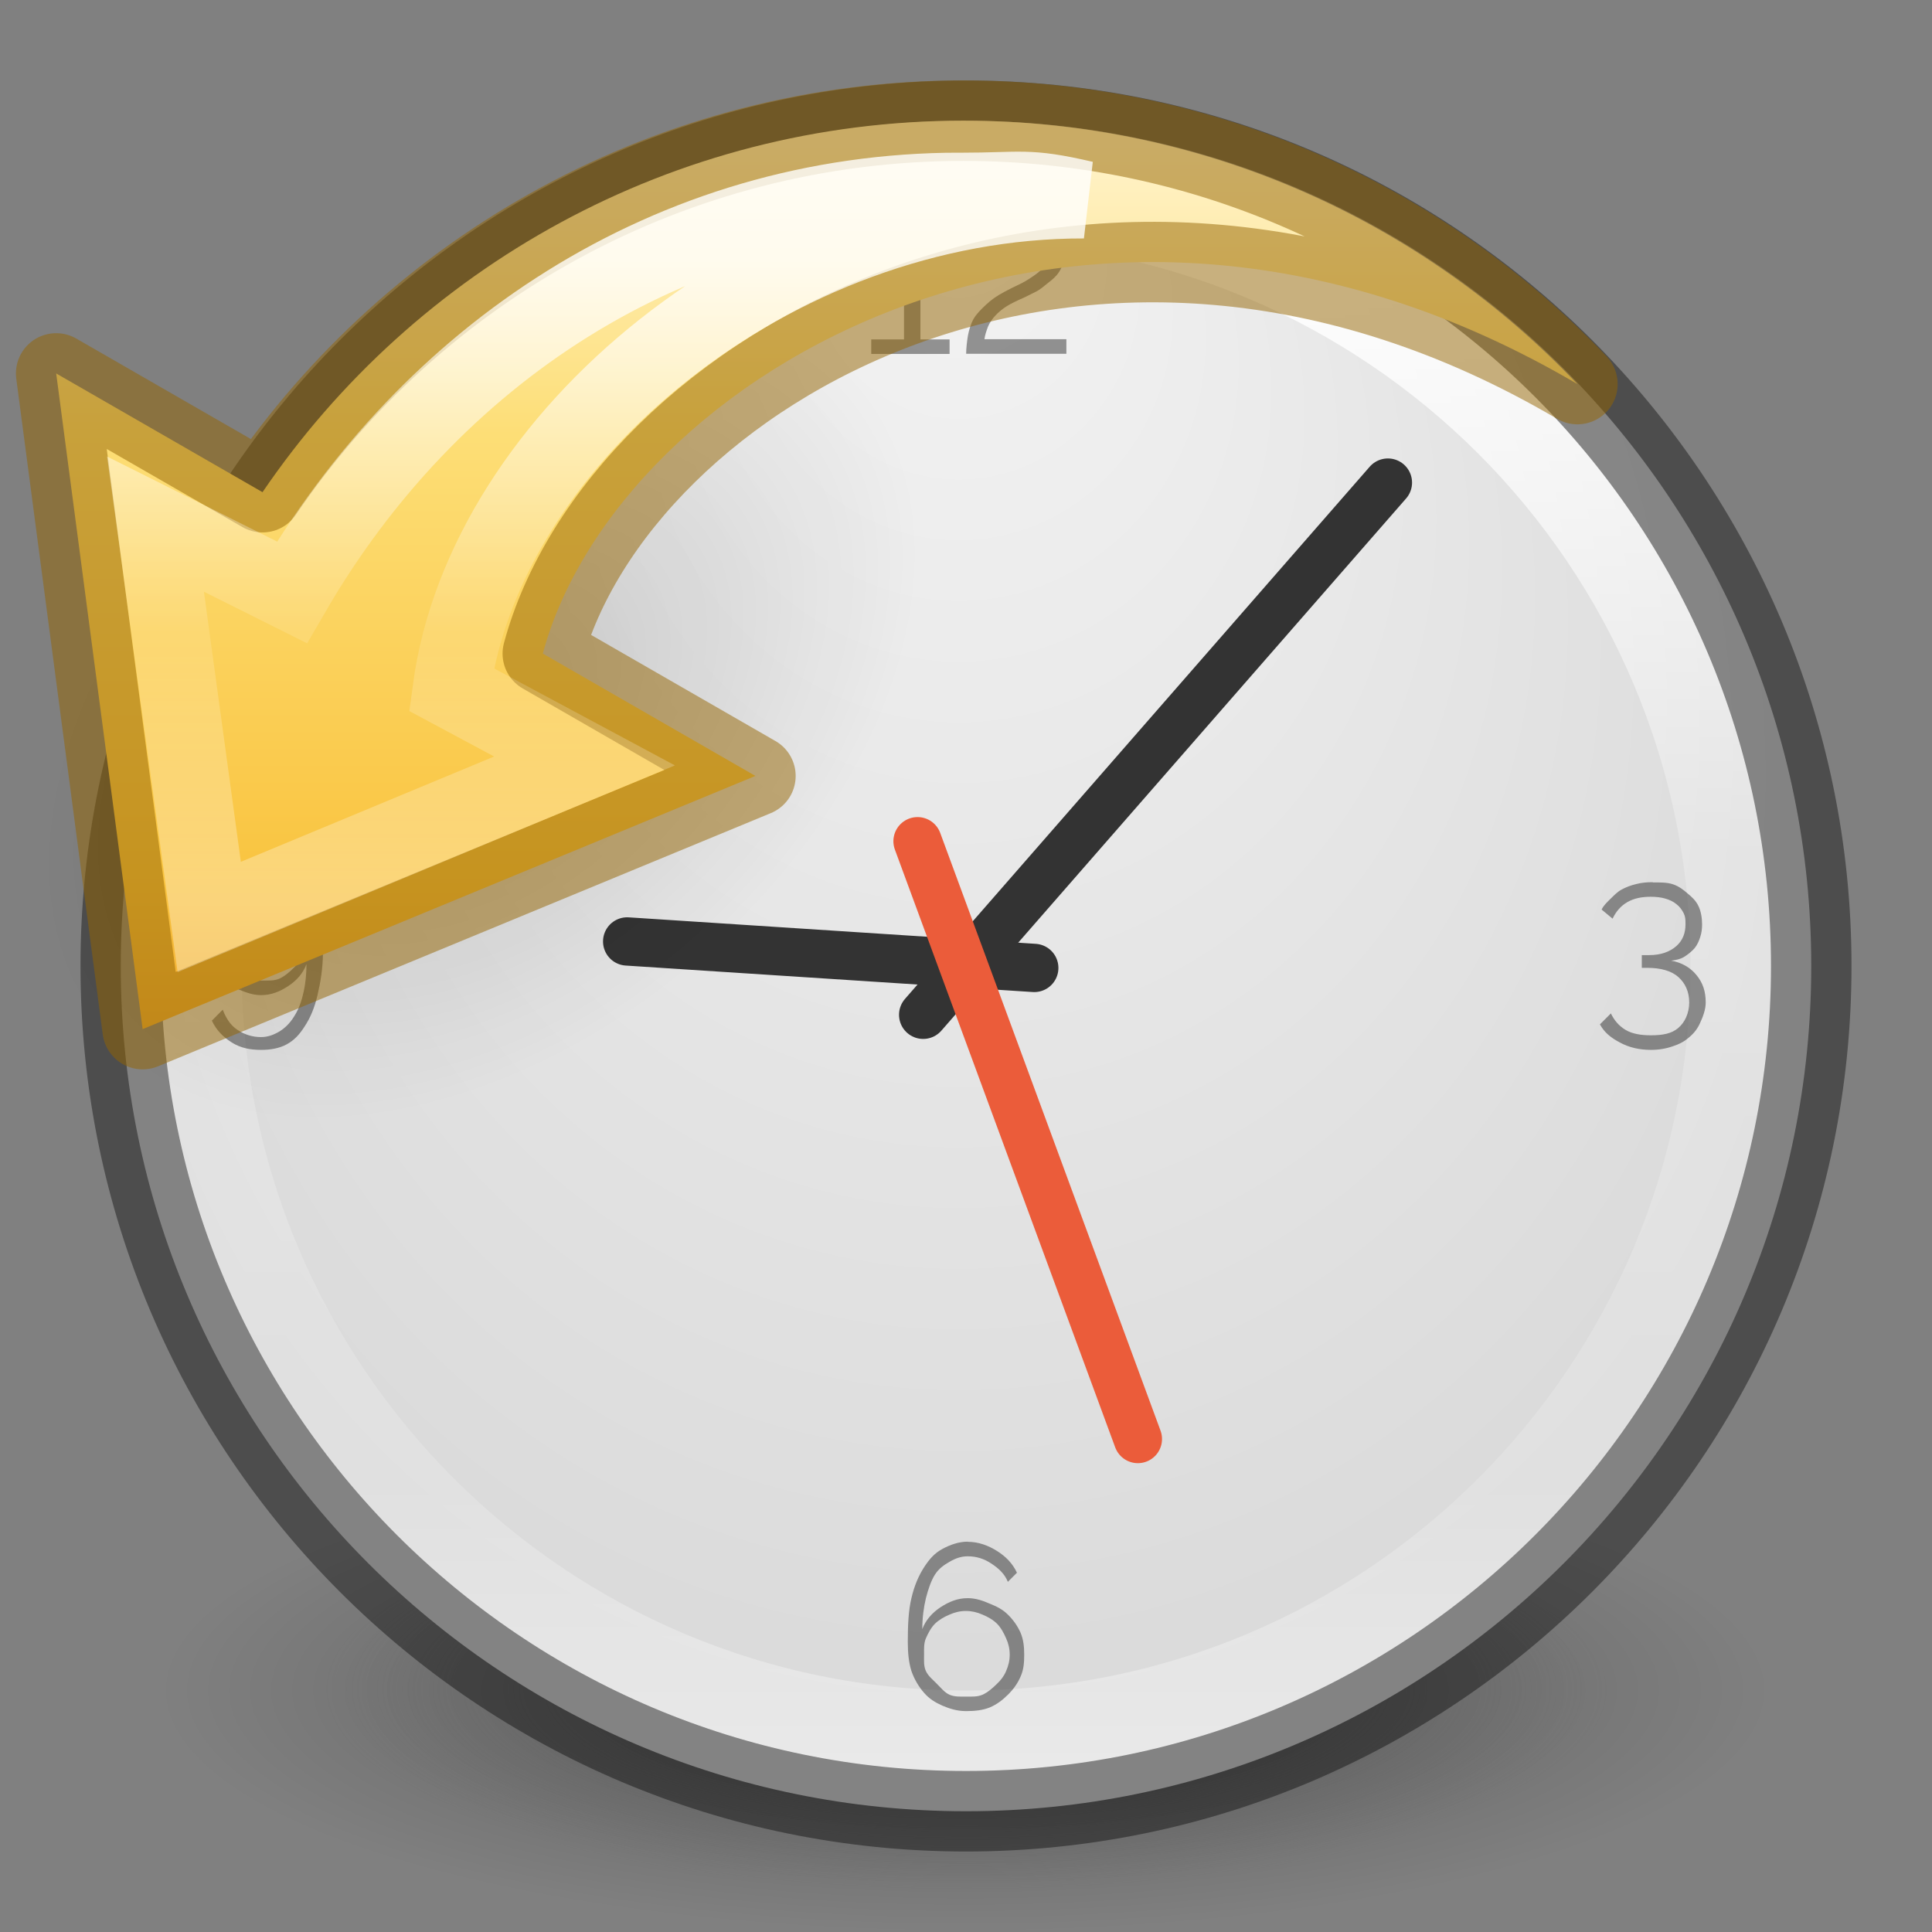 <?xml version="1.0" encoding="UTF-8" standalone="no"?>
<svg xmlns:rdf="http://www.w3.org/1999/02/22-rdf-syntax-ns#" xmlns="http://www.w3.org/2000/svg" height="24" width="24" version="1.1" xmlns:cc="http://creativecommons.org/ns#" xmlns:xlink="http://www.w3.org/1999/xlink" xmlns:dc="http://purl.org/dc/elements/1.1/">
 <rect width="100%" height="100%" fill="#808080" stroke="none"/>
 <defs>
  <linearGradient id="linearGradient3221-8" x1="71.204" gradientUnits="userSpaceOnUse" y1="15.369" gradientTransform="matrix(.776 0 0 .776 -43.982 -9.614)" x2="71.204" y2="40.496">
   <stop stop-color="#fff" offset="0"/>
   <stop stop-color="#fff" stop-opacity=".235" offset=".424"/>
   <stop stop-color="#fff" stop-opacity=".157" offset=".821"/>
   <stop stop-color="#fff" stop-opacity=".392" offset="1"/>
  </linearGradient>
  <radialGradient id="radialGradient3183" fx=".304" gradientUnits="userSpaceOnUse" cy="8.626" cx="15.026" gradientTransform="matrix(-3.4388e-8 .565 -.532 -3.8924e-8 16.499 1.633)" r="20">
   <stop stop-color="#f4f4f4" offset="0"/>
   <stop stop-color="#dadada" offset="1"/>
  </radialGradient>
  <radialGradient id="radialGradient3120" xlink:href="#linearGradient8838-2" gradientUnits="userSpaceOnUse" cy="4.625" cx="62.625" gradientTransform="matrix(.941 0 0 .282 -46.941 19.694)" r="10.625"/>
  <linearGradient id="linearGradient8838-2">
   <stop offset="0"/>
   <stop stop-opacity="0" offset="1"/>
  </linearGradient>
  <radialGradient id="radialGradient3318" gradientUnits="userSpaceOnUse" cy="186.17" cx="99.157" gradientTransform="matrix(.127 0 0 .04 -.583 13.535)" r="62.769">
   <stop stop-color="#3d3d3d" offset="0"/>
   <stop stop-color="#686868" stop-opacity=".498" offset=".5"/>
   <stop stop-color="#686868" stop-opacity="0" offset="1"/>
  </radialGradient>
  <radialGradient id="radialGradient3449" xlink:href="#linearGradient8838-2" gradientUnits="userSpaceOnUse" cy="36.421" cx="24.837" gradientTransform="matrix(.302 -.26 -.174 -.201 4.823 22.583)" r="15.645"/>
  <linearGradient id="linearGradient3919" x1="23.732" gradientUnits="userSpaceOnUse" y1="4.418" gradientTransform="matrix(-.394 0 0 .366 15.864 .167)" x2="23.732" y2="42.04">
   <stop stop-color="#fff3cb" offset="0"/>
   <stop stop-color="#fdde76" offset=".262"/>
   <stop stop-color="#f9c440" offset=".661"/>
   <stop stop-color="#e48b20" offset="1"/>
  </linearGradient>
  <linearGradient id="linearGradient3916" x1="38.941" gradientUnits="userSpaceOnUse" y1="15.991" gradientTransform="matrix(0 -.429 -.461 0 15.163 19.949)" x2="20.576" y2="15.991">
   <stop stop-color="#fff" offset="0"/>
   <stop stop-color="#fff" stop-opacity=".235" offset=".512"/>
   <stop stop-color="#fff" stop-opacity=".157" offset=".585"/>
   <stop stop-color="#fff" stop-opacity=".392" offset="1"/>
  </linearGradient>
 </defs>
 <path d="m19.966 21.052a7.966 2.534 0 1 1 -15.931 0 7.966 2.534 0 1 1 15.931 0z" fill="url(#radialGradient3318)"/>
 <path opacity=".3" fill="url(#radialGradient3120)" d="m22 21c0 1.657-4.477 3-10 3s-10-1.343-10-3 4.477-3 10-3 10 1.343 10 3z" fill-rule="evenodd"/>
 <path style="color:#000000" d="m12 1.5c-5.793 0-10.5 4.707-10.5 10.5 0 5.794 4.707 10.5 10.5 10.5 5.794 0 10.5-4.706 10.5-10.5 0-5.793-4.706-10.5-10.5-10.5z" fill="url(#radialGradient3183)"/>
 <g stroke-linecap="round">
  <path stroke-linejoin="round" style="color:#000000" d="m21.5 12c0 5.247-4.253 9.5-9.5 9.5s-9.5-4.253-9.5-9.5 4.253-9.5 9.5-9.5 9.5 4.253 9.5 9.5z" stroke="url(#linearGradient3221-8)" fill="none"/>
  <g stroke-width=".6">
   <path stroke="#333" d="m11.468 12.606 5.773-6.611" fill="none"/>
   <path stroke="#333" d="m12.848 12.024-5.057-0.329" fill="#00f"/>
   <path stroke="#eb5c3a" d="m11.398 10.45 2.737 7.426" fill="none"/>
  </g>
 </g>
 <path opacity=".4" d="m12.656 2.699c-0.091 0-0.176 0.02-0.249 0.045-0.071 0.023-0.127 0.037-0.181 0.068-0.052 0.031-0.103 0.082-0.136 0.113s-0.056 0.034-0.068 0.045l0.136 0.158c0.014-0.017 0.043-0.041 0.068-0.068 0.027-0.029 0.052-0.065 0.091-0.091 0.039-0.025 0.086-0.051 0.136-0.068 0.052-0.019 0.117-0.023 0.181-0.023 0.062 0 0.112 0.005 0.158 0.023 0.048 0.017 0.082 0.039 0.113 0.068 0.033 0.029 0.052 0.076 0.068 0.113 0.017 0.037 0.023 0.054 0.023 0.091-0 0.058-0.011 0.116-0.045 0.158-0.033 0.042-0.084 0.078-0.136 0.113s-0.097 0.062-0.158 0.091c-0.06 0.027-0.129 0.063-0.181 0.091-0.098 0.052-0.163 0.099-0.226 0.158-0.062 0.058-0.122 0.117-0.158 0.181-0.035 0.064-0.054 0.134-0.068 0.204-0.011 0.068-0.022 0.155-0.022 0.226h1.245v-0.181h-1.018c0.008-0.06 0.028-0.112 0.045-0.158 0.019-0.046 0.054-0.097 0.091-0.136s0.078-0.076 0.136-0.113c0.058-0.037 0.139-0.075 0.226-0.113 0.037-0.017 0.08-0.041 0.136-0.068 0.058-0.027 0.104-0.071 0.158-0.113 0.054-0.042 0.099-0.078 0.136-0.136 0.039-0.06 0.068-0.145 0.068-0.226-0-0.062-0.02-0.104-0.045-0.158-0.025-0.056-0.065-0.116-0.113-0.158-0.048-0.042-0.112-0.067-0.181-0.091-0.068-0.025-0.139-0.045-0.226-0.045zm-1.426 0.023c-0.004 0.01-0.035 0.039-0.068 0.068-0.033 0.029-0.065 0.058-0.113 0.091-0.046 0.033-0.104 0.065-0.158 0.091-0.052 0.025-0.091 0.045-0.136 0.045v0.181c0.037 0 0.065-0.007 0.113-0.023 0.048-0.015 0.114-0.045 0.158-0.068 0.046-0.023 0.076-0.041 0.113-0.068 0.037-0.027 0.073-0.045 0.091-0.068v1.245h-0.407v0.181h0.973v-0.181h-0.362v-1.494h-0.204zm-7.966 8.237c-0.102 0-0.205 0.009-0.294 0.045-0.089 0.037-0.161 0.095-0.226 0.158-0.064 0.064-0.12 0.139-0.158 0.226-0.037 0.085-0.045 0.173-0.045 0.272 0 0.097 0.009 0.187 0.045 0.272 0.037 0.085 0.095 0.163 0.158 0.226 0.064 0.062 0.141 0.099 0.226 0.136 0.087 0.035 0.173 0.068 0.272 0.068 0.131 0 0.237-0.046 0.339-0.113 0.104-0.068 0.184-0.158 0.226-0.272-0 0.143-0.016 0.273-0.045 0.385-0.027 0.11-0.063 0.196-0.113 0.272-0.048 0.077-0.112 0.14-0.181 0.181-0.07 0.041-0.141 0.068-0.226 0.068-0.108 0-0.205-0.031-0.294-0.091-0.089-0.058-0.142-0.15-0.181-0.249l-0.135 0.136c0.056 0.12 0.141 0.204 0.249 0.272 0.108 0.068 0.227 0.091 0.362 0.091 0.114-0 0.224-0.018 0.317-0.068 0.093-0.05 0.161-0.122 0.226-0.226 0.068-0.102 0.122-0.23 0.158-0.385 0.037-0.156 0.068-0.335 0.068-0.543-0-0.133-0.031-0.256-0.068-0.362-0.037-0.108-0.093-0.198-0.158-0.272-0.064-0.073-0.136-0.142-0.226-0.181-0.091-0.04-0.186-0.045-0.294-0.045zm17.266 0c-0.07 0-0.138 0.005-0.204 0.023-0.066 0.015-0.127 0.039-0.181 0.068s-0.093 0.071-0.136 0.113c-0.042 0.041-0.09 0.086-0.113 0.136l0.136 0.113c0.042-0.087 0.098-0.155 0.181-0.204 0.085-0.05 0.184-0.068 0.294-0.068 0.06 0 0.131 0.007 0.181 0.023 0.052 0.015 0.099 0.037 0.136 0.068 0.039 0.029 0.069 0.069 0.091 0.113 0.021 0.042 0.023 0.078 0.023 0.136-0 0.11-0.034 0.202-0.113 0.272s-0.191 0.113-0.339 0.113h-0.091v0.158h0.068c0.164 0 0.298 0.036 0.385 0.113 0.087 0.077 0.136 0.184 0.136 0.317-0 0.131-0.053 0.247-0.136 0.317-0.083 0.071-0.195 0.091-0.339 0.091-0.126 0-0.234-0.018-0.317-0.068-0.083-0.05-0.14-0.119-0.181-0.204l-0.136 0.136c0.056 0.104 0.139 0.168 0.249 0.226 0.11 0.06 0.238 0.091 0.385 0.091 0.1-0 0.19-0.016 0.272-0.045 0.083-0.027 0.146-0.061 0.204-0.113 0.06-0.05 0.105-0.108 0.136-0.181 0.033-0.071 0.068-0.162 0.068-0.249-0-0.139-0.036-0.245-0.113-0.339-0.075-0.095-0.189-0.16-0.317-0.181 0.06-0.008 0.112-0.018 0.158-0.045 0.048-0.029 0.103-0.073 0.136-0.113 0.033-0.042 0.051-0.084 0.068-0.136 0.017-0.054 0.023-0.1 0.023-0.158-0-0.077-0.014-0.163-0.045-0.226-0.029-0.064-0.082-0.114-0.136-0.158-0.054-0.046-0.106-0.088-0.181-0.113-0.073-0.025-0.16-0.023-0.249-0.023zm-17.265 0.158c0.073 0 0.14 0.016 0.204 0.045 0.066 0.027 0.11 0.063 0.158 0.113 0.05 0.048 0.107 0.115 0.136 0.181 0.029 0.064 0.045 0.132 0.045 0.204-0 0.073-0.016 0.138-0.045 0.204-0.027 0.064-0.063 0.11-0.113 0.158-0.048 0.048-0.115 0.107-0.181 0.136-0.066 0.027-0.13 0.023-0.204 0.023-0.073 0-0.138 0.004-0.204-0.023-0.064-0.029-0.133-0.087-0.181-0.136-0.048-0.048-0.084-0.095-0.113-0.158-0.029-0.066-0.045-0.13-0.045-0.204-7e-7 -0.073 0.018-0.14 0.045-0.204 0.029-0.066 0.065-0.133 0.113-0.181 0.05-0.048 0.117-0.086 0.181-0.113 0.066-0.029 0.13-0.045 0.204-0.045zm8.758 8.034c-0.114 0-0.224 0.04-0.317 0.091-0.093 0.05-0.159 0.122-0.226 0.226-0.066 0.102-0.122 0.228-0.158 0.385-0.037 0.154-0.045 0.335-0.045 0.543 0 0.133 0.011 0.254 0.045 0.362 0.037 0.106 0.093 0.198 0.158 0.272s0.136 0.118 0.226 0.158c0.091 0.039 0.186 0.068 0.294 0.068 0.102 0 0.205-0.009 0.294-0.045 0.089-0.037 0.163-0.095 0.226-0.158 0.066-0.064 0.122-0.141 0.158-0.226 0.039-0.087 0.045-0.173 0.045-0.272-0-0.097-0.009-0.187-0.045-0.272-0.037-0.085-0.095-0.165-0.158-0.226-0.064-0.064-0.139-0.101-0.226-0.136-0.085-0.037-0.173-0.068-0.272-0.068-0.131 0-0.235 0.046-0.339 0.113-0.102 0.068-0.184 0.158-0.226 0.272 0-0.141 0.018-0.273 0.045-0.385 0.029-0.112 0.065-0.219 0.113-0.294 0.05-0.077 0.112-0.118 0.181-0.158 0.07-0.041 0.141-0.068 0.226-0.068 0.108 0 0.205 0.031 0.294 0.091 0.089 0.058 0.165 0.128 0.204 0.226l0.113-0.113c-0.056-0.119-0.141-0.203-0.249-0.271-0.108-0.067-0.227-0.113-0.362-0.113zm-0.023 0.861c0.071 0 0.138 0.016 0.204 0.045 0.066 0.027 0.133 0.065 0.181 0.113s0.084 0.115 0.113 0.181c0.029 0.064 0.045 0.13 0.045 0.204-0 0.073-0.016 0.138-0.045 0.204-0.027 0.064-0.063 0.11-0.113 0.158-0.048 0.048-0.115 0.107-0.181 0.136-0.064 0.027-0.13 0.023-0.204 0.023s-0.138 0.004-0.204-0.023c-0.064-0.029-0.108-0.087-0.158-0.136-0.048-0.05-0.107-0.095-0.136-0.158s-0.023-0.13-0.023-0.204c-0-0.073-0.004-0.14 0.023-0.204 0.029-0.066 0.065-0.133 0.113-0.181 0.05-0.048 0.115-0.086 0.181-0.113 0.066-0.029 0.13-0.045 0.204-0.045z"/>
 <path opacity=".4" stroke-linejoin="round" style="color:#000000" d="m12 1.5c-5.793 0-10.5 4.707-10.5 10.5 0 5.794 4.707 10.5 10.5 10.5 5.794 0 10.5-4.706 10.5-10.5 0-5.793-4.706-10.5-10.5-10.5z" stroke="#000" stroke-linecap="round" fill="none"/>
 <path opacity=".141" fill="url(#radialGradient3449)" d="m10.744 4.744a4.155 6.239 49.465 1 0 -9.465 8.131 4.155 6.239 49.465 0 0 9.465 -8.131z" fill-rule="evenodd"/>
 <path style="color-rendering:auto;color:#000000;isolation:auto;mix-blend-mode:normal;shape-rendering:auto;solid-color:#000000;image-rendering:auto" fill="url(#linearGradient3919)" d="m11.968 1.499c-3.622 0-6.814 1.833-8.707 4.615l-2.563-1.475 1.074 8.145 7.612-3.145-2.641-1.52c0.928-3.454 6.734-6.944 12.852-3.348-1.917-2.014-4.625-3.272-7.626-3.272z" display="block"/>
 <path stroke-linejoin="round" opacity=".5" style="color-rendering:auto;color:#000000;isolation:auto;mix-blend-mode:normal;shape-rendering:auto;solid-color:#000000;image-rendering:auto" d="m11.968 1.499c-3.622 0-6.814 1.833-8.707 4.615l-2.563-1.475 1.074 8.145 7.612-3.145-2.641-1.52c0.928-3.454 6.734-6.944 12.852-3.348-1.917-2.014-4.625-3.272-7.626-3.272z" stroke="#956500" fill="none"/>
 <path opacity=".8" d="m11.933 2.378c-3.628 0-6.613 2.058-8.307 4.98l-1.694-0.847 0.667 4.88 4.662-1.938-1.654-0.887c0.422-3.139 4.002-6.094 7.859-6.086-0.718-0.167-0.762-0.101-1.532-0.101z" stroke="url(#linearGradient3916)" stroke-miterlimit="7" stroke-width=".964" display="block" fill="none"/>
</svg>
